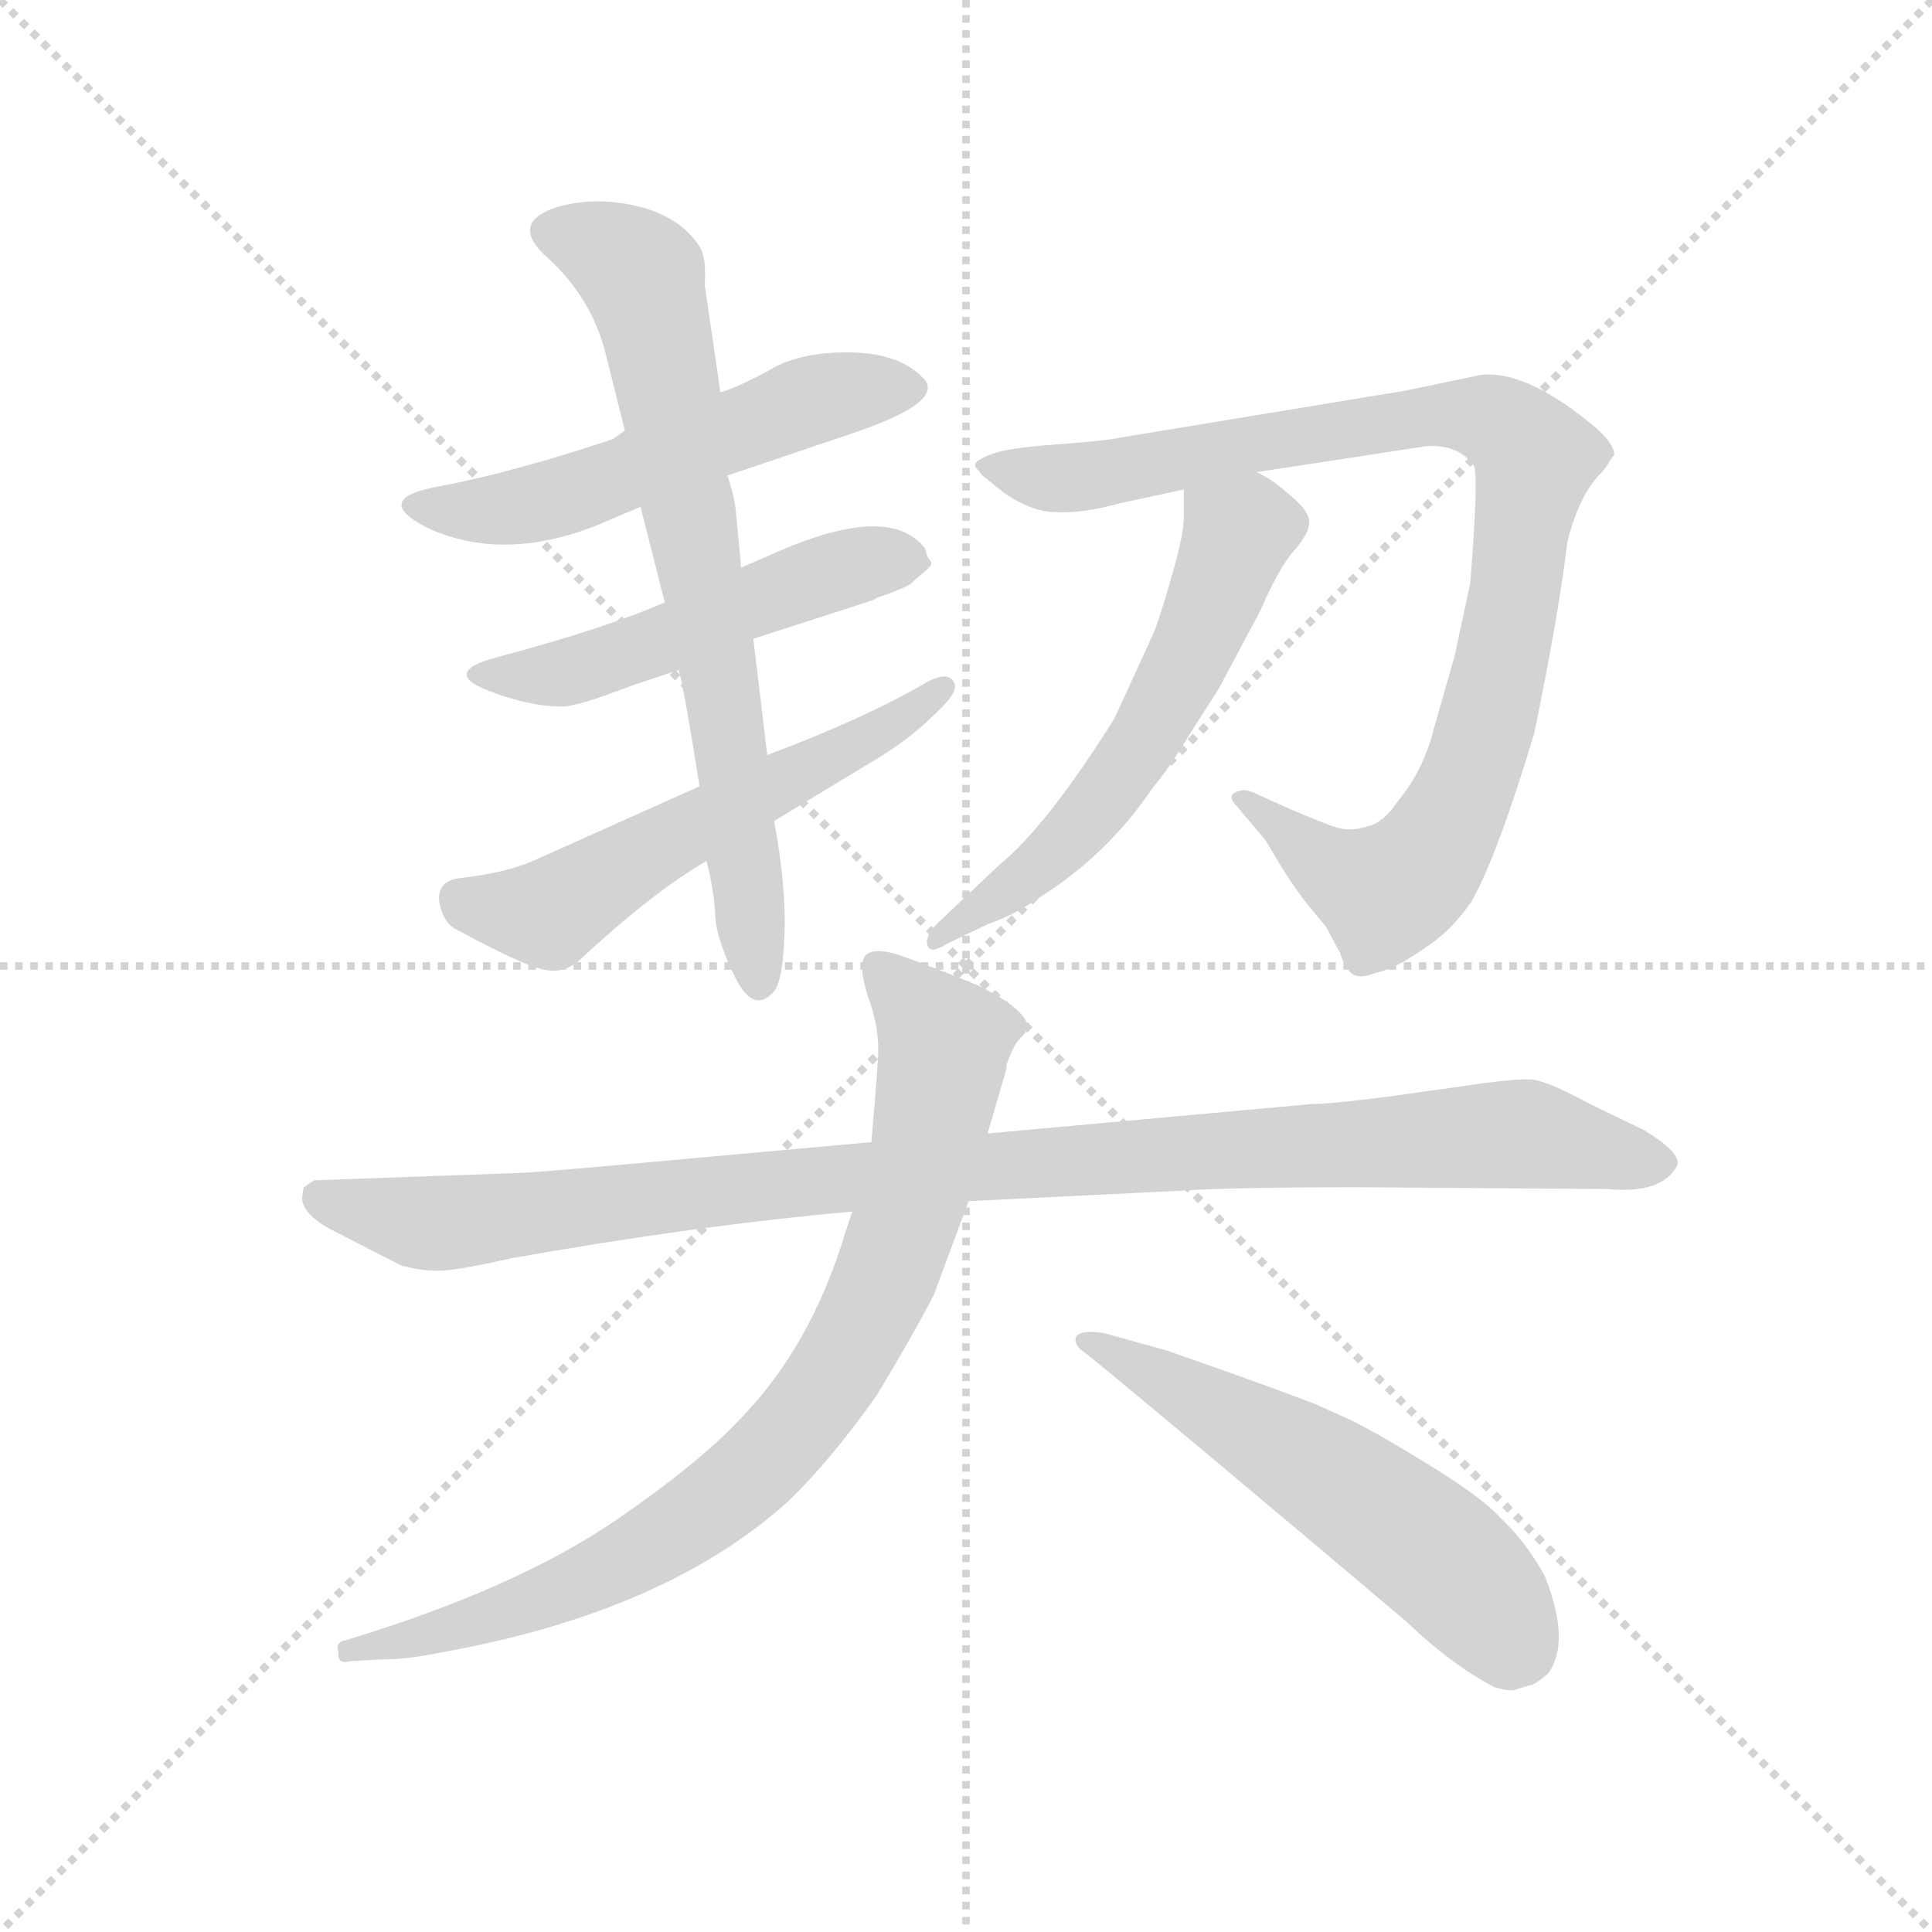<svg version="1.1" viewBox="0 0 1024 1024" xmlns="http://www.w3.org/2000/svg">
  <g stroke="lightgray" stroke-dasharray="1,1" stroke-width="1" transform="scale(4, 4)">
    <line x1="0" y1="0" x2="256" y2="256"></line>
    <line x1="256" y1="0" x2="0" y2="256"></line>
    <line x1="128" y1="0" x2="128" y2="256"></line>
    <line x1="0" y1="128" x2="256" y2="128"></line>
  </g>
  <g transform="scale(0.92, -0.92) translate(60, -830)">
    <style type="text/css">
      
        @keyframes keyframes0 {
          from {
            stroke: blue;
            stroke-dashoffset: 549;
            stroke-width: 128;
          }
          64% {
            animation-timing-function: step-end;
            stroke: blue;
            stroke-dashoffset: 0;
            stroke-width: 128;
          }
          to {
            stroke: black;
            stroke-width: 1024;
          }
        }
        #make-me-a-hanzi-animation-0 {
          animation: keyframes0 0.697s both;
          animation-delay: 0s;
          animation-timing-function: linear;
        }
      
        @keyframes keyframes1 {
          from {
            stroke: blue;
            stroke-dashoffset: 516;
            stroke-width: 128;
          }
          63% {
            animation-timing-function: step-end;
            stroke: blue;
            stroke-dashoffset: 0;
            stroke-width: 128;
          }
          to {
            stroke: black;
            stroke-width: 1024;
          }
        }
        #make-me-a-hanzi-animation-1 {
          animation: keyframes1 0.67s both;
          animation-delay: 0.697s;
          animation-timing-function: linear;
        }
      
        @keyframes keyframes2 {
          from {
            stroke: blue;
            stroke-dashoffset: 572;
            stroke-width: 128;
          }
          65% {
            animation-timing-function: step-end;
            stroke: blue;
            stroke-dashoffset: 0;
            stroke-width: 128;
          }
          to {
            stroke: black;
            stroke-width: 1024;
          }
        }
        #make-me-a-hanzi-animation-2 {
          animation: keyframes2 0.715s both;
          animation-delay: 1.367s;
          animation-timing-function: linear;
        }
      
        @keyframes keyframes3 {
          from {
            stroke: blue;
            stroke-dashoffset: 720;
            stroke-width: 128;
          }
          70% {
            animation-timing-function: step-end;
            stroke: blue;
            stroke-dashoffset: 0;
            stroke-width: 128;
          }
          to {
            stroke: black;
            stroke-width: 1024;
          }
        }
        #make-me-a-hanzi-animation-3 {
          animation: keyframes3 0.836s both;
          animation-delay: 2.082s;
          animation-timing-function: linear;
        }
      
        @keyframes keyframes4 {
          from {
            stroke: blue;
            stroke-dashoffset: 955;
            stroke-width: 128;
          }
          76% {
            animation-timing-function: step-end;
            stroke: blue;
            stroke-dashoffset: 0;
            stroke-width: 128;
          }
          to {
            stroke: black;
            stroke-width: 1024;
          }
        }
        #make-me-a-hanzi-animation-4 {
          animation: keyframes4 1.027s both;
          animation-delay: 2.918s;
          animation-timing-function: linear;
        }
      
        @keyframes keyframes5 {
          from {
            stroke: blue;
            stroke-dashoffset: 584;
            stroke-width: 128;
          }
          66% {
            animation-timing-function: step-end;
            stroke: blue;
            stroke-dashoffset: 0;
            stroke-width: 128;
          }
          to {
            stroke: black;
            stroke-width: 1024;
          }
        }
        #make-me-a-hanzi-animation-5 {
          animation: keyframes5 0.725s both;
          animation-delay: 3.945s;
          animation-timing-function: linear;
        }
      
        @keyframes keyframes6 {
          from {
            stroke: blue;
            stroke-dashoffset: 1036;
            stroke-width: 128;
          }
          77% {
            animation-timing-function: step-end;
            stroke: blue;
            stroke-dashoffset: 0;
            stroke-width: 128;
          }
          to {
            stroke: black;
            stroke-width: 1024;
          }
        }
        #make-me-a-hanzi-animation-6 {
          animation: keyframes6 1.093s both;
          animation-delay: 4.671s;
          animation-timing-function: linear;
        }
      
        @keyframes keyframes7 {
          from {
            stroke: blue;
            stroke-dashoffset: 849;
            stroke-width: 128;
          }
          73% {
            animation-timing-function: step-end;
            stroke: blue;
            stroke-dashoffset: 0;
            stroke-width: 128;
          }
          to {
            stroke: black;
            stroke-width: 1024;
          }
        }
        #make-me-a-hanzi-animation-7 {
          animation: keyframes7 0.941s both;
          animation-delay: 5.764s;
          animation-timing-function: linear;
        }
      
        @keyframes keyframes8 {
          from {
            stroke: blue;
            stroke-dashoffset: 565;
            stroke-width: 128;
          }
          65% {
            animation-timing-function: step-end;
            stroke: blue;
            stroke-dashoffset: 0;
            stroke-width: 128;
          }
          to {
            stroke: black;
            stroke-width: 1024;
          }
        }
        #make-me-a-hanzi-animation-8 {
          animation: keyframes8 0.71s both;
          animation-delay: 6.705s;
          animation-timing-function: linear;
        }
      
    </style>
    
      <path d="M 359 556 L 430 580 Q 487 599 471 613 Q 457 627 428 627 Q 399 627 382 616 Q 363 606 355 604 L 300 582 L 293 577 Q 236 558 194 550 Q 153 543 186 526 Q 229 506 283 527 L 309 538 L 359 556 Z" fill="lightgray"></path>
    
      <path d="M 323 483 Q 289 468 225 451 Q 196 443 219 433 Q 244 423 263 423 Q 270 422 304 435 L 331 444 L 374 462 L 436 482 Q 443 484 446 486 Q 450 487 457 490 Q 465 493 466 495 L 473 501 Q 478 505 476 507 Q 474 509 473 514 Q 453 540 390 513 L 367 503 L 323 483 Z" fill="lightgray"></path>
    
      <path d="M 343 377 L 247 334 Q 231 327 204 324 Q 192 322 193 311 Q 195 299 202 295 Q 239 275 251 272 Q 264 268 274 277 Q 316 316 347 334 L 386 357 L 447 394 Q 465 405 479 419 Q 492 431 490 436 Q 487 444 474 437 Q 438 416 382 395 L 343 377 Z" fill="lightgray"></path>
    
      <path d="M 309 538 L 323 483 L 331 444 Q 334 434 343 377 L 347 334 Q 351 319 352 304 Q 352 291 363 268 Q 374 245 386 259 Q 391 265 392 292 Q 393 319 386 357 L 382 395 L 374 462 L 367 503 L 364 535 Q 363 545 359 556 L 355 604 L 346 666 Q 347 682 343 688 Q 332 705 308 711 Q 284 717 262 711 Q 232 702 256 681 Q 281 658 289 626 L 300 582 L 309 538 Z" fill="lightgray"></path>
    
      <path d="M 793 614 L 750 605 L 586 578 Q 577 576 549 574 Q 522 572 513 569 Q 507 567 504 565 Q 501 563 502 561 L 506 556 L 516 548 Q 517 548 517 547 Q 534 535 548 535 Q 563 534 585 540 L 622 548 L 664 558 L 762 573 Q 780 574 789 562 Q 792 556 787 494 L 778 452 L 766 410 Q 760 386 745 368 Q 737 356 728 354 Q 719 351 711 353 Q 704 355 683 364 L 663 373 Q 657 376 653 374 Q 646 372 653 365 L 669 346 L 678 331 Q 686 318 694 308 L 704 296 L 712 281 Q 715 272 719 269 Q 723 266 731 269 Q 739 271 745 274 Q 751 277 764 286 Q 777 295 788 311 Q 803 338 824 408 Q 838 476 843 518 Q 849 542 860 555 Q 866 561 867 564 L 870 568 Q 870 574 860 583 Q 820 617 793 614 Z" fill="lightgray"></path>
    
      <path d="M 622 548 L 622 532 Q 622 522 615 498 Q 608 473 604 464 L 582 416 Q 543 354 516 332 L 480 298 Q 475 293 474 288 Q 474 279 485 286 L 510 298 Q 523 302 542 315 Q 579 339 604 376 Q 614 388 626 408 L 642 433 L 666 478 Q 676 501 684 511 Q 693 521 694 527 Q 696 534 684 544 Q 673 554 664 558 C 638 573 622 578 622 548 Z" fill="lightgray"></path>
    
      <path d="M 442 172 L 309 160 Q 244 154 232 154 L 121 150 L 115 146 L 114 140 Q 114 131 130 122 L 171 101 Q 182 98 190 98 Q 199 97 234 105 Q 341 124 431 132 L 498 138 L 620 144 Q 648 146 723 146 L 866 145 Q 897 142 906 158 Q 908 162 902 168 Q 897 173 887 179 L 856 194 Q 832 207 823 208 Q 814 209 781 204 L 738 198 Q 707 194 696 194 L 509 177 L 442 172 Z" fill="lightgray"></path>
    
      <path d="M 509 177 L 518 208 Q 520 214 520 217 Q 524 228 527 231 Q 532 236 532 238 Q 532 248 504 262 Q 485 270 463 278 Q 445 285 439 280 Q 434 275 440 256 Q 446 240 446 225 Q 446 218 442 172 L 431 132 L 427 120 Q 407 53 364 10 Q 341 -14 296 -45 Q 238 -85 139 -115 Q 133 -116 135 -122 Q 134 -129 142 -127 L 160 -126 Q 175 -126 194 -122 Q 323 -99 394 -35 Q 418 -12 445 26 Q 465 59 478 84 L 498 138 L 509 177 Z" fill="lightgray"></path>
    
      <path d="M 832 -134 Q 845 -116 830 -78 Q 819 -58 804 -44 Q 794 -33 765 -15 Q 736 3 718 12 L 698 21 Q 664 34 612 52 L 576 62 Q 563 64 560 60 Q 558 55 566 50 Q 615 10 750 -104 Q 776 -129 801 -142 Q 811 -145 814 -143 L 821 -141 Q 824 -141 832 -134 Z" fill="lightgray"></path>
    
    
      <clipPath id="make-me-a-hanzi-clip-0">
        <path d="M 359 556 L 430 580 Q 487 599 471 613 Q 457 627 428 627 Q 399 627 382 616 Q 363 606 355 604 L 300 582 L 293 577 Q 236 558 194 550 Q 153 543 186 526 Q 229 506 283 527 L 309 538 L 359 556 Z"></path>
      </clipPath>
      <path clip-path="url(#make-me-a-hanzi-clip-0)" d="M 185 540 L 209 535 L 255 541 L 408 600 L 466 606" fill="none" id="make-me-a-hanzi-animation-0" stroke-dasharray="421 842" stroke-linecap="round"></path>
    
      <clipPath id="make-me-a-hanzi-clip-1">
        <path d="M 323 483 Q 289 468 225 451 Q 196 443 219 433 Q 244 423 263 423 Q 270 422 304 435 L 331 444 L 374 462 L 436 482 Q 443 484 446 486 Q 450 487 457 490 Q 465 493 466 495 L 473 501 Q 478 505 476 507 Q 474 509 473 514 Q 453 540 390 513 L 367 503 L 323 483 Z"></path>
      </clipPath>
      <path clip-path="url(#make-me-a-hanzi-clip-1)" d="M 219 443 L 265 442 L 407 497 L 468 508" fill="none" id="make-me-a-hanzi-animation-1" stroke-dasharray="388 776" stroke-linecap="round"></path>
    
      <clipPath id="make-me-a-hanzi-clip-2">
        <path d="M 343 377 L 247 334 Q 231 327 204 324 Q 192 322 193 311 Q 195 299 202 295 Q 239 275 251 272 Q 264 268 274 277 Q 316 316 347 334 L 386 357 L 447 394 Q 465 405 479 419 Q 492 431 490 436 Q 487 444 474 437 Q 438 416 382 395 L 343 377 Z"></path>
      </clipPath>
      <path clip-path="url(#make-me-a-hanzi-clip-2)" d="M 204 313 L 219 306 L 261 306 L 318 342 L 446 407 L 484 434" fill="none" id="make-me-a-hanzi-animation-2" stroke-dasharray="444 888" stroke-linecap="round"></path>
    
      <clipPath id="make-me-a-hanzi-clip-3">
        <path d="M 309 538 L 323 483 L 331 444 Q 334 434 343 377 L 347 334 Q 351 319 352 304 Q 352 291 363 268 Q 374 245 386 259 Q 391 265 392 292 Q 393 319 386 357 L 382 395 L 374 462 L 367 503 L 364 535 Q 363 545 359 556 L 355 604 L 346 666 Q 347 682 343 688 Q 332 705 308 711 Q 284 717 262 711 Q 232 702 256 681 Q 281 658 289 626 L 300 582 L 309 538 Z"></path>
      </clipPath>
      <path clip-path="url(#make-me-a-hanzi-clip-3)" d="M 261 696 L 304 677 L 315 654 L 353 453 L 376 267" fill="none" id="make-me-a-hanzi-animation-3" stroke-dasharray="592 1184" stroke-linecap="round"></path>
    
      <clipPath id="make-me-a-hanzi-clip-4">
        <path d="M 793 614 L 750 605 L 586 578 Q 577 576 549 574 Q 522 572 513 569 Q 507 567 504 565 Q 501 563 502 561 L 506 556 L 516 548 Q 517 548 517 547 Q 534 535 548 535 Q 563 534 585 540 L 622 548 L 664 558 L 762 573 Q 780 574 789 562 Q 792 556 787 494 L 778 452 L 766 410 Q 760 386 745 368 Q 737 356 728 354 Q 719 351 711 353 Q 704 355 683 364 L 663 373 Q 657 376 653 374 Q 646 372 653 365 L 669 346 L 678 331 Q 686 318 694 308 L 704 296 L 712 281 Q 715 272 719 269 Q 723 266 731 269 Q 739 271 745 274 Q 751 277 764 286 Q 777 295 788 311 Q 803 338 824 408 Q 838 476 843 518 Q 849 542 860 555 Q 866 561 867 564 L 870 568 Q 870 574 860 583 Q 820 617 793 614 Z"></path>
      </clipPath>
      <path clip-path="url(#make-me-a-hanzi-clip-4)" d="M 507 561 L 562 555 L 760 591 L 790 591 L 820 573 L 824 566 L 813 489 L 795 406 L 759 331 L 738 316 L 722 321 L 658 370" fill="none" id="make-me-a-hanzi-animation-4" stroke-dasharray="827 1654" stroke-linecap="round"></path>
    
      <clipPath id="make-me-a-hanzi-clip-5">
        <path d="M 622 548 L 622 532 Q 622 522 615 498 Q 608 473 604 464 L 582 416 Q 543 354 516 332 L 480 298 Q 475 293 474 288 Q 474 279 485 286 L 510 298 Q 523 302 542 315 Q 579 339 604 376 Q 614 388 626 408 L 642 433 L 666 478 Q 676 501 684 511 Q 693 521 694 527 Q 696 534 684 544 Q 673 554 664 558 C 638 573 622 578 622 548 Z"></path>
      </clipPath>
      <path clip-path="url(#make-me-a-hanzi-clip-5)" d="M 630 544 L 653 523 L 598 402 L 559 350 L 480 291" fill="none" id="make-me-a-hanzi-animation-5" stroke-dasharray="456 912" stroke-linecap="round"></path>
    
      <clipPath id="make-me-a-hanzi-clip-6">
        <path d="M 442 172 L 309 160 Q 244 154 232 154 L 121 150 L 115 146 L 114 140 Q 114 131 130 122 L 171 101 Q 182 98 190 98 Q 199 97 234 105 Q 341 124 431 132 L 498 138 L 620 144 Q 648 146 723 146 L 866 145 Q 897 142 906 158 Q 908 162 902 168 Q 897 173 887 179 L 856 194 Q 832 207 823 208 Q 814 209 781 204 L 738 198 Q 707 194 696 194 L 509 177 L 442 172 Z"></path>
      </clipPath>
      <path clip-path="url(#make-me-a-hanzi-clip-6)" d="M 122 142 L 188 125 L 407 150 L 819 177 L 896 160" fill="none" id="make-me-a-hanzi-animation-6" stroke-dasharray="908 1816" stroke-linecap="round"></path>
    
      <clipPath id="make-me-a-hanzi-clip-7">
        <path d="M 509 177 L 518 208 Q 520 214 520 217 Q 524 228 527 231 Q 532 236 532 238 Q 532 248 504 262 Q 485 270 463 278 Q 445 285 439 280 Q 434 275 440 256 Q 446 240 446 225 Q 446 218 442 172 L 431 132 L 427 120 Q 407 53 364 10 Q 341 -14 296 -45 Q 238 -85 139 -115 Q 133 -116 135 -122 Q 134 -129 142 -127 L 160 -126 Q 175 -126 194 -122 Q 323 -99 394 -35 Q 418 -12 445 26 Q 465 59 478 84 L 498 138 L 509 177 Z"></path>
      </clipPath>
      <path clip-path="url(#make-me-a-hanzi-clip-7)" d="M 445 274 L 484 230 L 483 220 L 470 153 L 452 101 L 409 21 L 372 -20 L 303 -67 L 218 -103 L 141 -121" fill="none" id="make-me-a-hanzi-animation-7" stroke-dasharray="721 1442" stroke-linecap="round"></path>
    
      <clipPath id="make-me-a-hanzi-clip-8">
        <path d="M 832 -134 Q 845 -116 830 -78 Q 819 -58 804 -44 Q 794 -33 765 -15 Q 736 3 718 12 L 698 21 Q 664 34 612 52 L 576 62 Q 563 64 560 60 Q 558 55 566 50 Q 615 10 750 -104 Q 776 -129 801 -142 Q 811 -145 814 -143 L 821 -141 Q 824 -141 832 -134 Z"></path>
      </clipPath>
      <path clip-path="url(#make-me-a-hanzi-clip-8)" d="M 565 56 L 707 -21 L 773 -70 L 815 -120" fill="none" id="make-me-a-hanzi-animation-8" stroke-dasharray="437 874" stroke-linecap="round"></path>
    
  </g>
</svg>